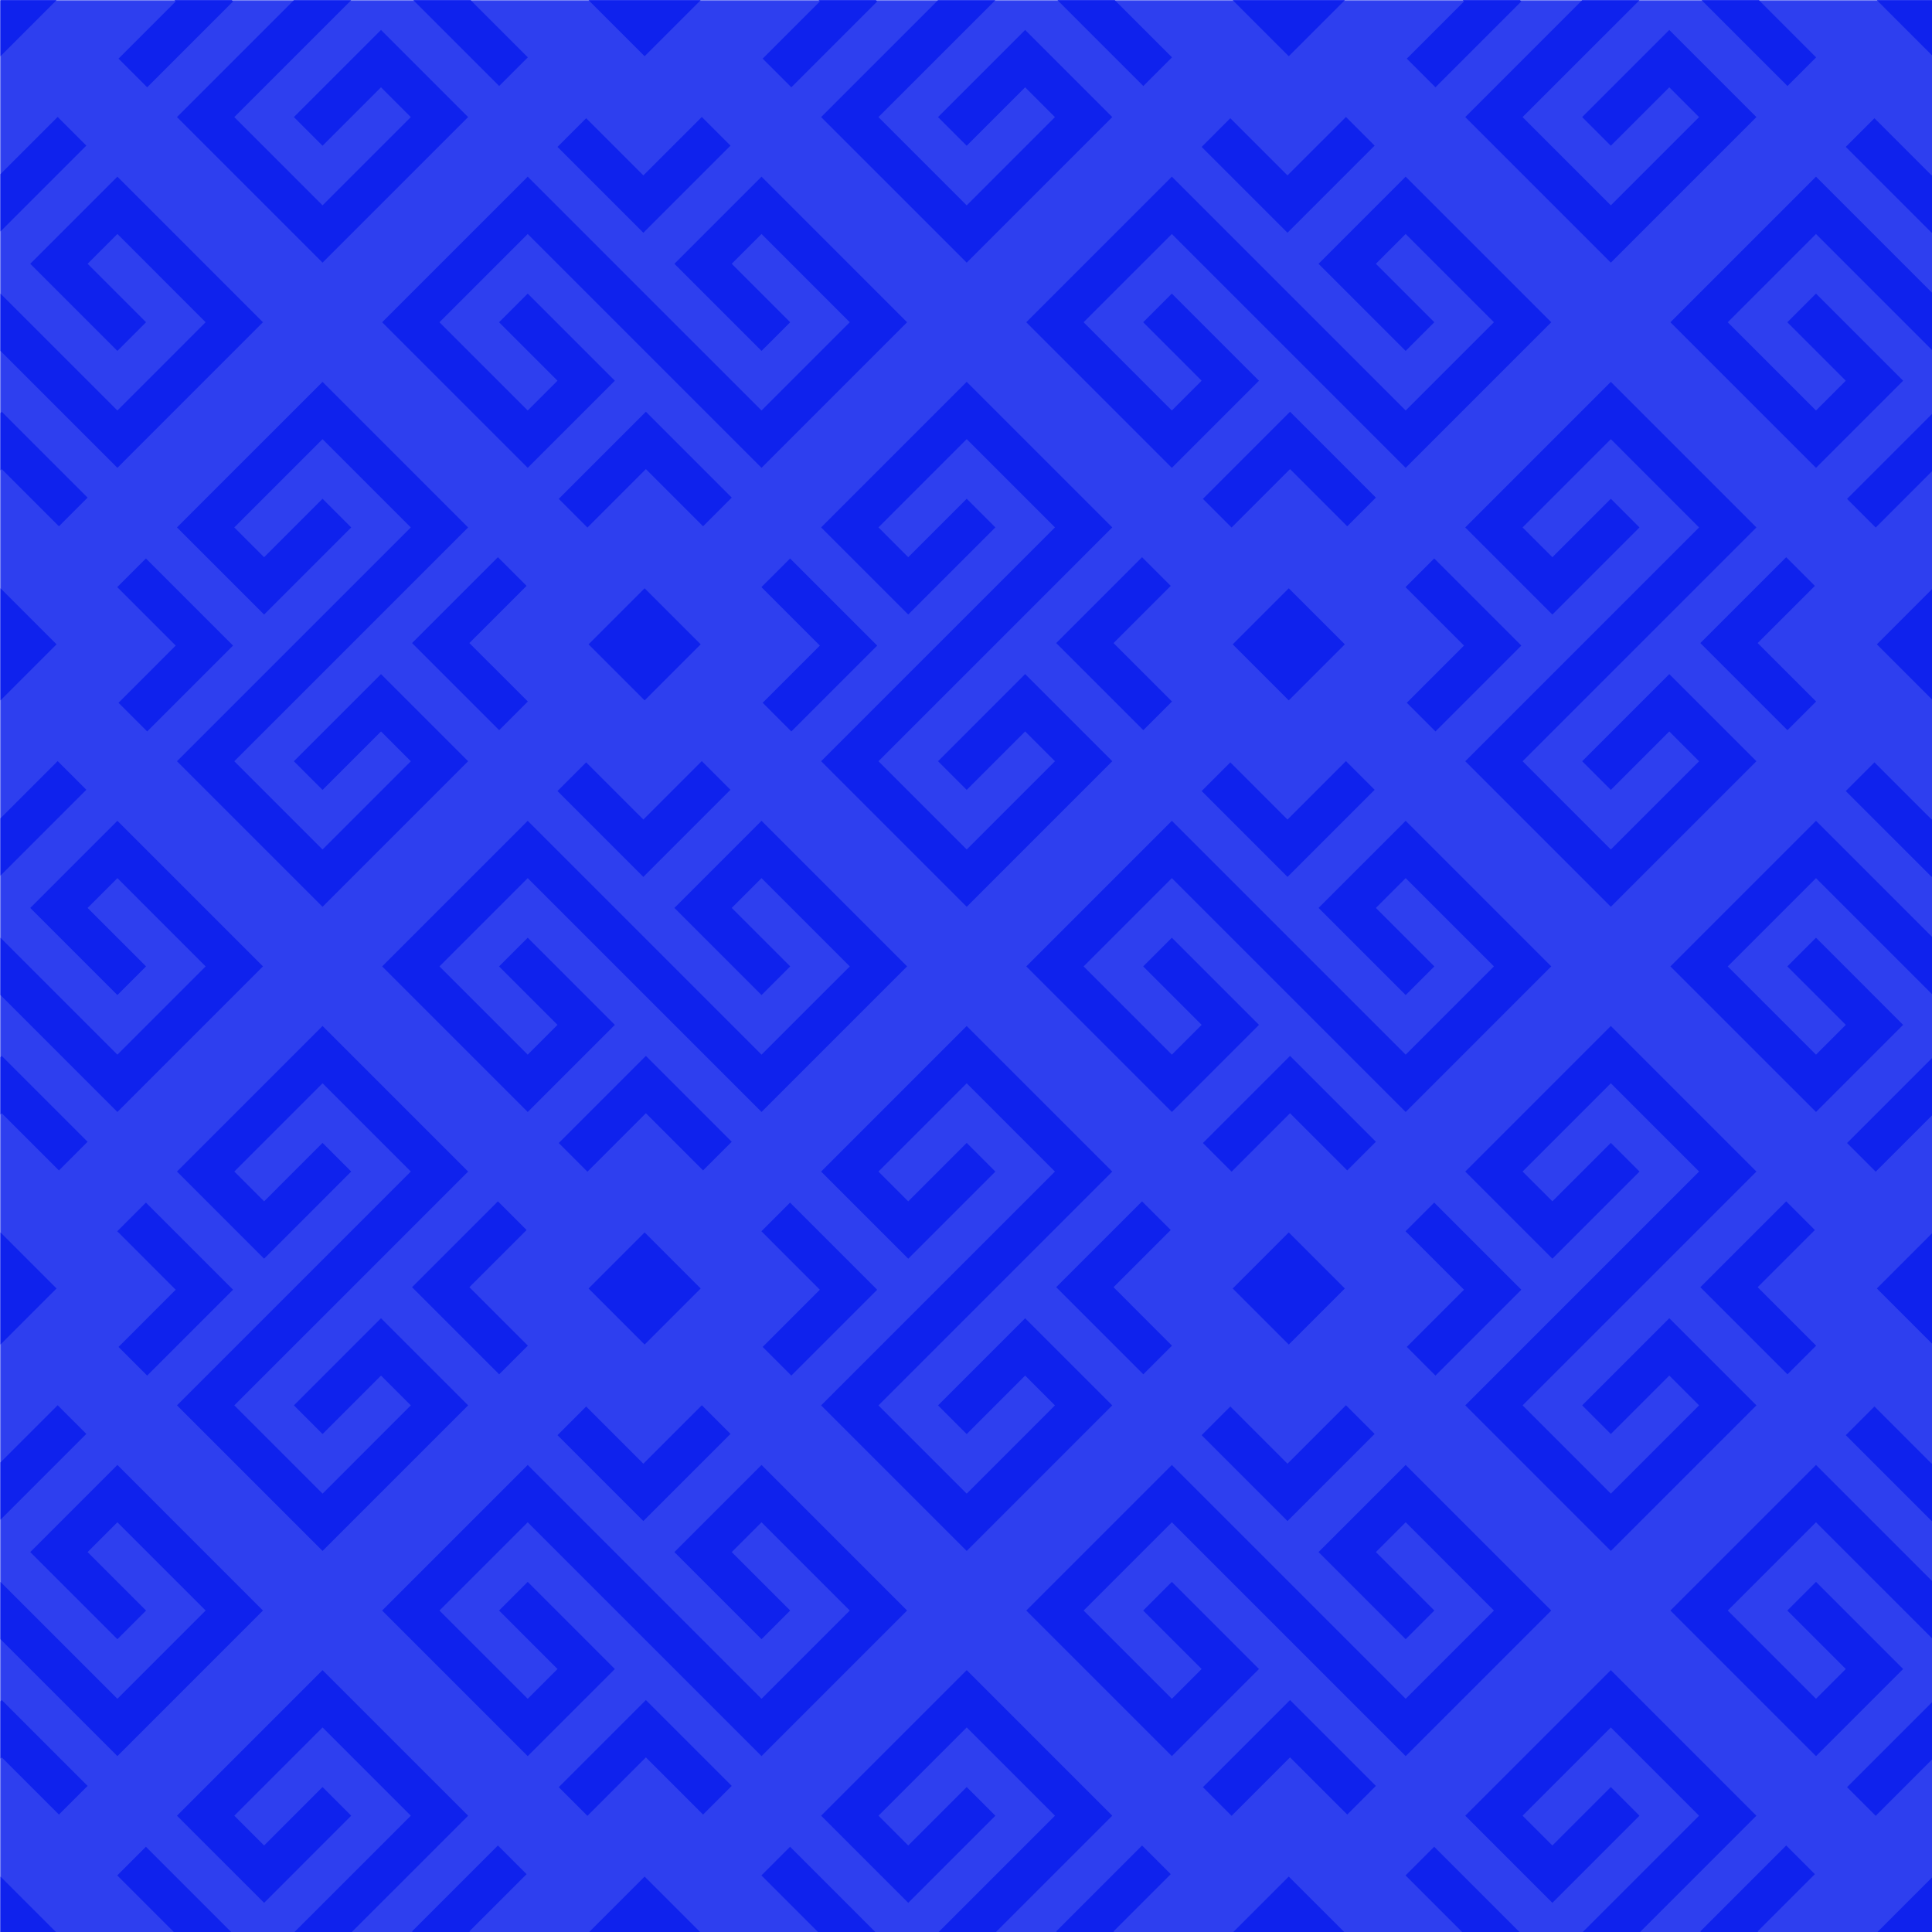 <svg xmlns="http://www.w3.org/2000/svg" xmlns:xlink="http://www.w3.org/1999/xlink" width="1080" zoomAndPan="magnify" viewBox="0 0 810 810" height="1080" preserveAspectRatio="xMidYMid meet" version="1.0"><defs><filter x="0%" y="0%" width="100%" height="100%" id="c0c1c1bd57"><feColorMatrix values="0 0 0 0 1 0 0 0 0 1 0 0 0 0 1 0 0 0 1 0" color-interpolation-filters="sRGB"/></filter><mask id="da16d4a915"><g filter="url(#c0c1c1bd57)"><rect x="-81" width="972" fill="#000000" y="-81" height="972" fill-opacity="0.87"/></g></mask><clipPath id="eeb855d6ea"><path d="M 0 0 L 810 0 L 810 810 L 0 810 Z M 0 0 " clip-rule="nonzero"/></clipPath><clipPath id="687c71c66f"><rect x="0" width="810" y="0" height="810"/></clipPath></defs><g mask="url(#da16d4a915)"><g transform="matrix(1, 0, 0, 1, 0, 0)"><g clip-path="url(#687c71c66f)"><g clip-path="url(#eeb855d6ea)"><rect x="-178.2" width="1166.4" fill="#0f22ed" height="1166.4" y="-178.2" fill-opacity="1"/></g></g></g></g><path fill="#0f22ed" d="M 73.141 0.074 L 97.172 0.074 L 97.703 0.605 L 61.707 36.598 L 49.691 24.582 L 73.664 0.605 Z M 123.215 0.074 L 74.199 49.086 L 135.23 110.117 L 196.266 49.086 L 159.738 12.559 L 123.215 49.086 L 135.23 61.105 L 159.738 36.598 L 172.227 49.09 L 135.23 86.094 L 98.23 49.09 L 147.242 0.082 L 123.215 0.082 Z M 173.289 0.074 L 197.328 0.074 L 221.301 24.047 L 209.285 36.062 Z M 343.203 0.074 L 367.234 0.074 L 367.766 0.605 L 331.77 36.602 L 319.754 24.582 L 343.727 0.605 Z M 393.277 0.074 L 344.258 49.086 L 405.293 110.117 L 466.324 49.086 L 429.797 12.559 L 393.27 49.086 L 405.293 61.105 L 429.797 36.602 L 442.289 49.09 L 405.293 86.094 L 368.289 49.09 L 417.301 0.082 L 393.277 0.082 Z M 443.352 0.074 L 467.387 0.074 L 491.363 24.047 L 479.348 36.062 Z M 613.262 0.074 L 637.293 0.074 L 637.82 0.605 L 601.824 36.598 L 589.809 24.582 L 613.789 0.605 Z M 663.332 0.074 L 614.32 49.086 L 675.352 110.117 L 736.387 49.086 L 699.859 12.559 L 663.332 49.086 L 675.348 61.105 L 699.859 36.598 L 712.348 49.09 L 675.348 86.094 L 638.344 49.09 L 687.363 0.082 L 663.332 0.082 Z M 713.41 0.074 L 737.449 0.074 L 761.422 24.047 L 749.406 36.062 Z M 810.383 73.008 L 810.383 97.039 L 809.852 97.578 L 773.855 61.582 L 785.879 49.559 L 809.852 73.535 Z M 810.383 123.09 L 810.383 147.125 L 761.367 98.109 L 724.363 135.109 L 761.367 172.105 L 773.855 159.617 L 749.352 135.109 L 761.367 123.09 L 797.895 159.617 L 761.367 196.145 L 700.332 135.109 L 761.367 74.07 Z M 810.383 173.164 L 774.387 209.16 L 786.402 221.18 L 810.383 197.199 Z M 810.383 343.07 L 810.383 367.102 L 809.852 367.637 L 773.855 331.645 L 785.871 319.621 L 809.852 343.594 Z M 810.383 393.148 L 761.367 344.133 L 700.332 405.172 L 761.367 466.203 L 797.887 429.676 L 761.367 393.148 L 749.344 405.172 L 773.855 429.676 L 761.367 442.168 L 724.363 405.172 L 761.367 368.168 L 810.383 417.18 Z M 810.383 443.227 L 810.383 467.258 L 786.402 491.234 L 774.387 479.215 Z M 810.383 613.129 L 810.383 637.16 L 809.852 637.695 L 773.855 601.699 L 785.879 589.684 L 809.852 613.656 Z M 810.383 663.211 L 761.367 614.195 L 700.332 675.227 L 761.367 736.266 L 797.895 699.738 L 761.367 663.211 L 749.352 675.227 L 773.855 699.738 L 761.367 712.227 L 724.363 675.227 L 761.367 638.227 L 810.383 687.242 Z M 810.383 713.285 L 810.383 737.316 L 786.402 761.297 L 774.387 749.277 Z M 737.449 810.258 L 713.41 810.258 L 712.879 809.727 L 748.875 773.73 L 760.891 785.75 L 736.91 809.727 Z M 687.363 810.258 L 663.332 810.258 L 712.348 761.246 L 675.348 724.242 L 638.344 761.246 L 650.84 773.734 L 675.348 749.23 L 687.363 761.25 L 650.84 797.777 L 614.312 761.25 L 675.348 700.211 L 736.379 761.25 Z M 637.293 810.258 L 601.297 774.262 L 589.281 786.281 L 613.262 810.258 Z M 467.387 810.258 L 443.352 810.258 L 442.824 809.73 L 478.816 773.734 L 490.836 785.75 L 466.855 809.73 Z M 417.309 810.258 L 466.324 761.246 L 405.293 700.211 L 344.258 761.246 L 380.785 797.773 L 417.312 761.246 L 405.297 749.223 L 380.785 773.734 L 368.297 761.238 L 405.297 724.238 L 442.301 761.238 L 393.281 810.25 Z M 367.234 810.258 L 343.203 810.258 L 319.223 786.281 L 331.242 774.262 Z M 197.32 810.258 L 173.289 810.258 L 172.758 809.727 L 208.754 773.73 L 220.77 785.75 L 196.789 809.727 Z M 147.246 810.258 L 196.266 761.246 L 135.23 700.207 L 74.199 761.246 L 110.727 797.773 L 147.246 761.246 L 135.23 749.223 L 110.727 773.73 L 98.23 761.238 L 135.23 724.238 L 172.234 761.238 L 123.215 810.25 Z M 97.172 810.258 L 73.133 810.258 L 49.156 786.281 L 61.172 774.262 Z M 0.199 737.316 L 0.199 713.285 L 0.73 712.754 L 36.723 748.75 L 24.707 760.77 L 0.73 736.793 Z M 0.199 687.242 L 0.199 663.211 L 49.219 712.223 L 86.215 675.223 L 49.219 638.219 L 36.723 650.715 L 61.234 675.223 L 49.219 687.242 L 12.691 650.715 L 49.219 614.188 L 110.25 675.223 L 49.219 736.254 Z M 0.199 637.16 L 36.191 601.172 L 24.176 589.152 L 0.199 613.125 Z M 0.199 467.258 L 0.199 443.227 L 0.73 442.691 L 36.727 478.688 L 24.711 490.711 L 0.73 466.734 Z M 0.199 417.18 L 49.219 466.199 L 110.25 405.164 L 49.219 344.129 L 12.691 380.652 L 49.219 417.18 L 61.234 405.164 L 36.727 380.652 L 49.219 368.164 L 86.215 405.164 L 49.219 442.168 L 0.199 393.148 Z M 0.199 367.102 L 0.199 343.07 L 24.176 319.094 L 36.191 331.117 Z M 0.199 197.195 L 0.199 173.164 L 0.73 172.633 L 36.723 208.629 L 24.707 220.648 L 0.73 196.668 Z M 0.199 147.121 L 0.199 123.09 L 49.219 172.102 L 86.215 135.098 L 49.219 98.098 L 36.723 110.594 L 61.234 135.098 L 49.219 147.121 L 12.691 110.594 L 49.219 74.066 L 110.25 135.098 L 49.219 196.137 Z M 0.199 97.039 L 36.191 61.051 L 24.176 49.027 L 0.199 73.004 Z M 736.387 491.18 L 638.352 589.207 L 675.352 626.211 L 712.355 589.207 L 699.863 576.711 L 675.352 601.219 L 663.336 589.203 L 699.863 552.676 L 736.391 589.203 L 675.359 650.234 L 614.324 589.203 L 712.355 491.172 L 675.352 454.172 L 638.352 491.172 L 650.848 503.664 L 675.352 479.156 L 687.375 491.18 L 650.848 527.707 L 614.32 491.18 L 675.352 430.145 Z M 613.789 540.723 L 589.809 564.703 L 601.824 576.719 L 637.82 540.723 C 625.648 528.547 613.473 516.375 601.297 504.199 L 589.281 516.215 Z M 736.91 539.664 L 760.891 515.691 L 748.875 503.668 L 712.879 539.664 C 725.055 551.84 737.23 564.016 749.402 576.191 L 761.418 564.176 Z M 491.305 614.195 L 430.273 675.227 L 491.305 736.258 L 527.832 699.734 L 491.305 663.207 L 479.289 675.227 L 503.797 699.734 L 491.305 712.227 L 454.309 675.227 L 491.305 638.227 L 589.34 736.254 L 650.371 675.223 L 589.34 614.188 L 552.812 650.715 L 589.34 687.242 L 601.355 675.223 L 576.848 650.715 L 589.34 638.219 L 626.34 675.223 L 589.34 712.223 Z M 540.855 736.785 L 516.348 761.297 L 504.328 749.277 C 516.504 737.102 528.68 724.926 540.855 712.75 L 576.848 748.742 L 564.836 760.766 Z M 539.789 613.664 L 564.301 589.156 L 576.316 601.176 C 564.141 613.352 551.965 625.523 539.789 637.699 L 503.797 601.703 L 515.812 589.684 Z M 196.266 491.18 L 135.23 430.145 L 74.199 491.18 L 110.727 527.707 L 147.25 491.18 L 135.234 479.156 L 110.727 503.664 L 98.234 491.172 L 135.234 454.172 L 172.234 491.172 L 74.203 589.203 L 135.234 650.234 L 196.27 589.203 L 159.742 552.676 L 123.223 589.203 L 135.234 601.219 L 159.742 576.711 L 172.234 589.207 L 135.234 626.211 L 98.234 589.207 Z M 73.664 540.723 L 49.16 516.215 L 61.176 504.199 C 73.352 516.375 85.527 528.547 97.703 540.723 L 61.707 576.719 L 49.691 564.703 Z M 196.797 539.664 L 221.301 564.176 L 209.285 576.191 C 197.109 564.016 184.934 551.84 172.758 539.664 L 208.754 503.668 L 220.773 515.691 Z M 319.277 736.258 L 221.246 638.227 L 184.242 675.227 L 221.246 712.227 L 233.734 699.738 L 209.23 675.227 L 221.246 663.211 L 257.77 699.738 L 221.246 736.266 L 160.211 675.227 L 221.246 614.195 L 319.273 712.223 L 356.273 675.223 L 319.273 638.219 L 306.781 650.715 L 331.293 675.223 L 319.273 687.242 L 282.746 650.715 L 319.273 614.188 L 380.305 675.223 Z M 269.73 613.664 L 245.754 589.688 L 233.734 601.703 L 269.73 637.699 C 281.906 625.527 294.082 613.352 306.258 601.176 L 294.242 589.156 Z M 270.789 736.793 L 294.766 760.766 L 306.781 748.742 L 270.789 712.75 C 258.613 724.926 246.434 737.102 234.258 749.277 L 246.281 761.297 Z M 466.324 221.117 L 368.297 319.148 L 405.297 356.148 L 442.301 319.148 L 429.805 306.656 L 405.297 331.164 L 393.281 319.141 L 429.805 282.613 L 466.332 319.141 L 405.297 380.176 L 344.266 319.141 L 442.301 221.113 L 405.297 184.109 L 368.297 221.113 L 380.785 233.609 L 405.297 209.102 L 417.312 221.117 L 380.785 257.645 L 344.258 221.117 L 405.293 160.086 Z M 343.727 270.668 L 319.754 294.641 L 331.773 306.664 L 367.766 270.668 C 355.59 258.492 343.414 246.316 331.242 234.141 L 319.223 246.156 Z M 466.855 269.609 L 490.836 245.629 L 478.816 233.613 L 442.824 269.609 C 454.996 281.785 467.172 293.961 479.348 306.129 L 491.367 294.113 Z M 589.34 466.199 L 650.371 405.164 L 589.34 344.129 L 552.812 380.652 L 589.34 417.18 L 601.355 405.164 L 576.844 380.652 L 589.34 368.164 L 626.34 405.164 L 589.34 442.168 L 491.305 344.133 L 430.273 405.172 L 491.305 466.203 L 527.832 429.676 L 491.305 393.148 L 479.289 405.172 L 503.801 429.676 L 491.305 442.172 L 454.309 405.172 L 491.305 368.168 Z M 539.789 343.602 L 564.301 319.094 L 576.324 331.117 C 564.148 343.293 551.973 355.469 539.797 367.645 L 503.805 331.648 L 515.824 319.629 Z M 540.855 466.73 L 516.348 491.234 L 504.328 479.215 C 516.504 467.039 528.68 454.863 540.855 442.688 L 576.848 478.684 L 564.836 490.703 Z M 344.258 589.215 L 442.289 491.184 L 405.293 454.184 L 368.289 491.184 L 380.781 503.68 L 405.293 479.168 L 417.309 491.191 L 380.781 527.719 L 344.254 491.191 L 405.285 430.156 L 466.32 491.191 L 368.289 589.219 L 405.293 626.223 L 442.289 589.219 L 429.797 576.723 L 405.293 601.234 L 393.27 589.215 L 429.797 552.688 L 466.324 589.215 L 405.293 650.246 Z M 466.852 539.664 L 490.832 515.691 L 478.809 503.676 L 442.812 539.664 C 454.988 551.84 467.164 564.016 479.34 576.191 L 491.355 564.176 Z M 343.727 540.723 L 319.754 564.703 L 331.77 576.719 L 367.766 540.723 C 355.59 528.547 343.414 516.375 331.238 504.199 L 319.223 516.215 Z M 221.246 344.133 L 319.277 442.16 L 356.281 405.164 L 319.277 368.164 L 306.789 380.652 L 331.293 405.164 L 319.277 417.18 L 282.75 380.652 L 319.277 344.129 L 380.312 405.164 L 319.277 466.199 L 221.25 368.168 L 184.25 405.172 L 221.25 442.168 L 233.738 429.676 L 209.234 405.172 L 221.254 393.148 L 257.781 429.676 L 221.254 466.203 L 160.223 405.172 Z M 270.793 466.723 L 294.773 490.703 L 306.789 478.684 L 270.793 442.688 C 258.617 454.863 246.441 467.039 234.266 479.215 L 246.281 491.234 Z M 269.73 343.602 L 245.75 319.629 L 233.73 331.648 L 269.723 367.645 C 281.898 355.469 294.074 343.293 306.246 331.117 L 294.23 319.094 Z M 614.32 319.152 L 675.352 380.184 L 736.387 319.152 L 699.859 282.625 L 663.332 319.152 L 675.352 331.176 L 699.859 306.664 L 712.355 319.16 L 675.352 356.16 L 638.352 319.16 L 736.379 221.129 L 675.348 160.098 L 614.312 221.129 L 650.84 257.656 L 687.363 221.129 L 675.348 209.109 L 650.84 233.613 L 638.344 221.125 L 675.348 184.121 L 712.348 221.125 Z M 736.91 269.605 L 761.418 294.113 L 749.402 306.129 C 737.227 293.957 725.055 281.781 712.879 269.605 L 748.875 233.609 L 760.891 245.629 Z M 613.789 270.66 L 589.281 246.156 L 601.297 234.133 C 613.473 246.309 625.645 258.484 637.82 270.66 L 601.824 306.656 L 589.809 294.641 Z M 491.305 74.07 L 589.332 172.102 L 626.336 135.098 L 589.332 98.098 L 576.844 110.594 L 601.348 135.098 L 589.332 147.121 L 552.809 110.594 L 589.332 74.066 L 650.367 135.098 L 589.332 196.137 L 491.301 98.102 L 454.305 135.105 L 491.301 172.105 L 503.789 159.617 L 479.285 135.105 L 491.301 123.09 L 527.828 159.617 L 491.301 196.145 L 430.266 135.105 Z M 540.855 196.664 L 564.836 220.645 L 576.848 208.621 L 540.855 172.625 C 528.68 184.801 516.508 196.977 504.328 209.152 L 516.348 221.176 Z M 539.789 73.539 L 515.812 49.566 L 503.797 61.586 L 539.789 97.578 C 551.965 85.406 564.141 73.23 576.316 61.055 L 564.301 49.035 Z M 319.277 196.137 L 221.246 98.109 L 184.242 135.109 L 221.246 172.105 L 233.734 159.617 L 209.23 135.109 L 221.246 123.09 L 257.77 159.617 L 221.246 196.145 L 160.211 135.109 L 221.246 74.07 L 319.273 172.102 L 356.273 135.105 L 319.273 98.102 L 306.781 110.594 L 331.293 135.105 L 319.273 147.121 L 282.746 110.594 L 319.273 74.066 L 380.305 135.105 Z M 269.73 73.539 L 245.754 49.566 L 233.734 61.586 L 269.73 97.582 C 281.906 85.406 294.082 73.23 306.258 61.055 L 294.242 49.035 Z M 270.789 196.668 L 294.766 220.645 L 306.781 208.621 L 270.789 172.625 C 258.613 184.801 246.434 196.977 234.258 209.152 L 246.281 221.176 Z M 74.199 319.152 L 172.227 221.125 L 135.227 184.121 L 98.223 221.125 L 110.719 233.613 L 135.227 209.109 L 147.242 221.129 L 110.719 257.656 L 74.191 221.129 L 135.227 160.098 L 196.258 221.129 L 98.23 319.16 L 135.23 356.16 L 172.234 319.16 L 159.742 306.664 L 135.23 331.176 L 123.215 319.152 L 159.742 282.625 L 196.266 319.152 L 135.23 380.184 Z M 196.789 269.605 L 220.77 245.629 L 208.754 233.609 L 172.758 269.605 C 184.934 281.781 197.109 293.957 209.285 306.129 L 221.301 294.113 Z M 73.664 270.66 L 49.688 294.641 L 61.707 306.656 L 97.699 270.66 C 85.527 258.484 73.352 246.309 61.176 234.133 L 49.16 246.156 Z M 73.664 270.66 " fill-opacity="1" fill-rule="evenodd"/><path fill="#0f22ed" d="M 810.383 786.758 L 786.879 810.25 L 810.383 810.25 Z M 0.199 0.074 L 23.699 0.074 L 0.199 23.574 Z M 246.758 0.074 L 293.762 0.074 L 270.254 23.574 Z M 516.824 0.074 L 563.832 0.074 L 540.328 23.574 Z M 786.883 0.074 L 810.387 0.074 L 810.387 23.574 Z M 810.383 246.629 L 810.383 293.641 L 786.879 270.141 Z M 810.383 516.691 L 810.383 563.703 L 786.879 540.203 Z M 563.828 810.258 L 516.824 810.258 L 540.32 786.762 Z M 293.766 810.258 L 246.762 810.258 L 270.262 786.762 Z M 23.699 810.258 L 0.199 810.258 L 0.199 786.762 Z M 0.199 563.703 L 0.199 516.691 L 23.707 540.195 Z M 0.199 293.641 L 0.199 246.629 L 23.707 270.137 Z M 270.262 293.641 L 293.766 270.141 L 270.262 246.637 L 246.758 270.141 Z M 540.32 293.641 L 563.828 270.141 L 540.32 246.637 L 516.816 270.141 Z M 270.262 563.707 L 293.766 540.203 L 270.262 516.695 L 246.758 540.203 Z M 540.32 563.707 L 563.828 540.203 L 540.32 516.695 L 516.816 540.203 Z M 540.32 563.707 " fill-opacity="1" fill-rule="evenodd"/></svg>